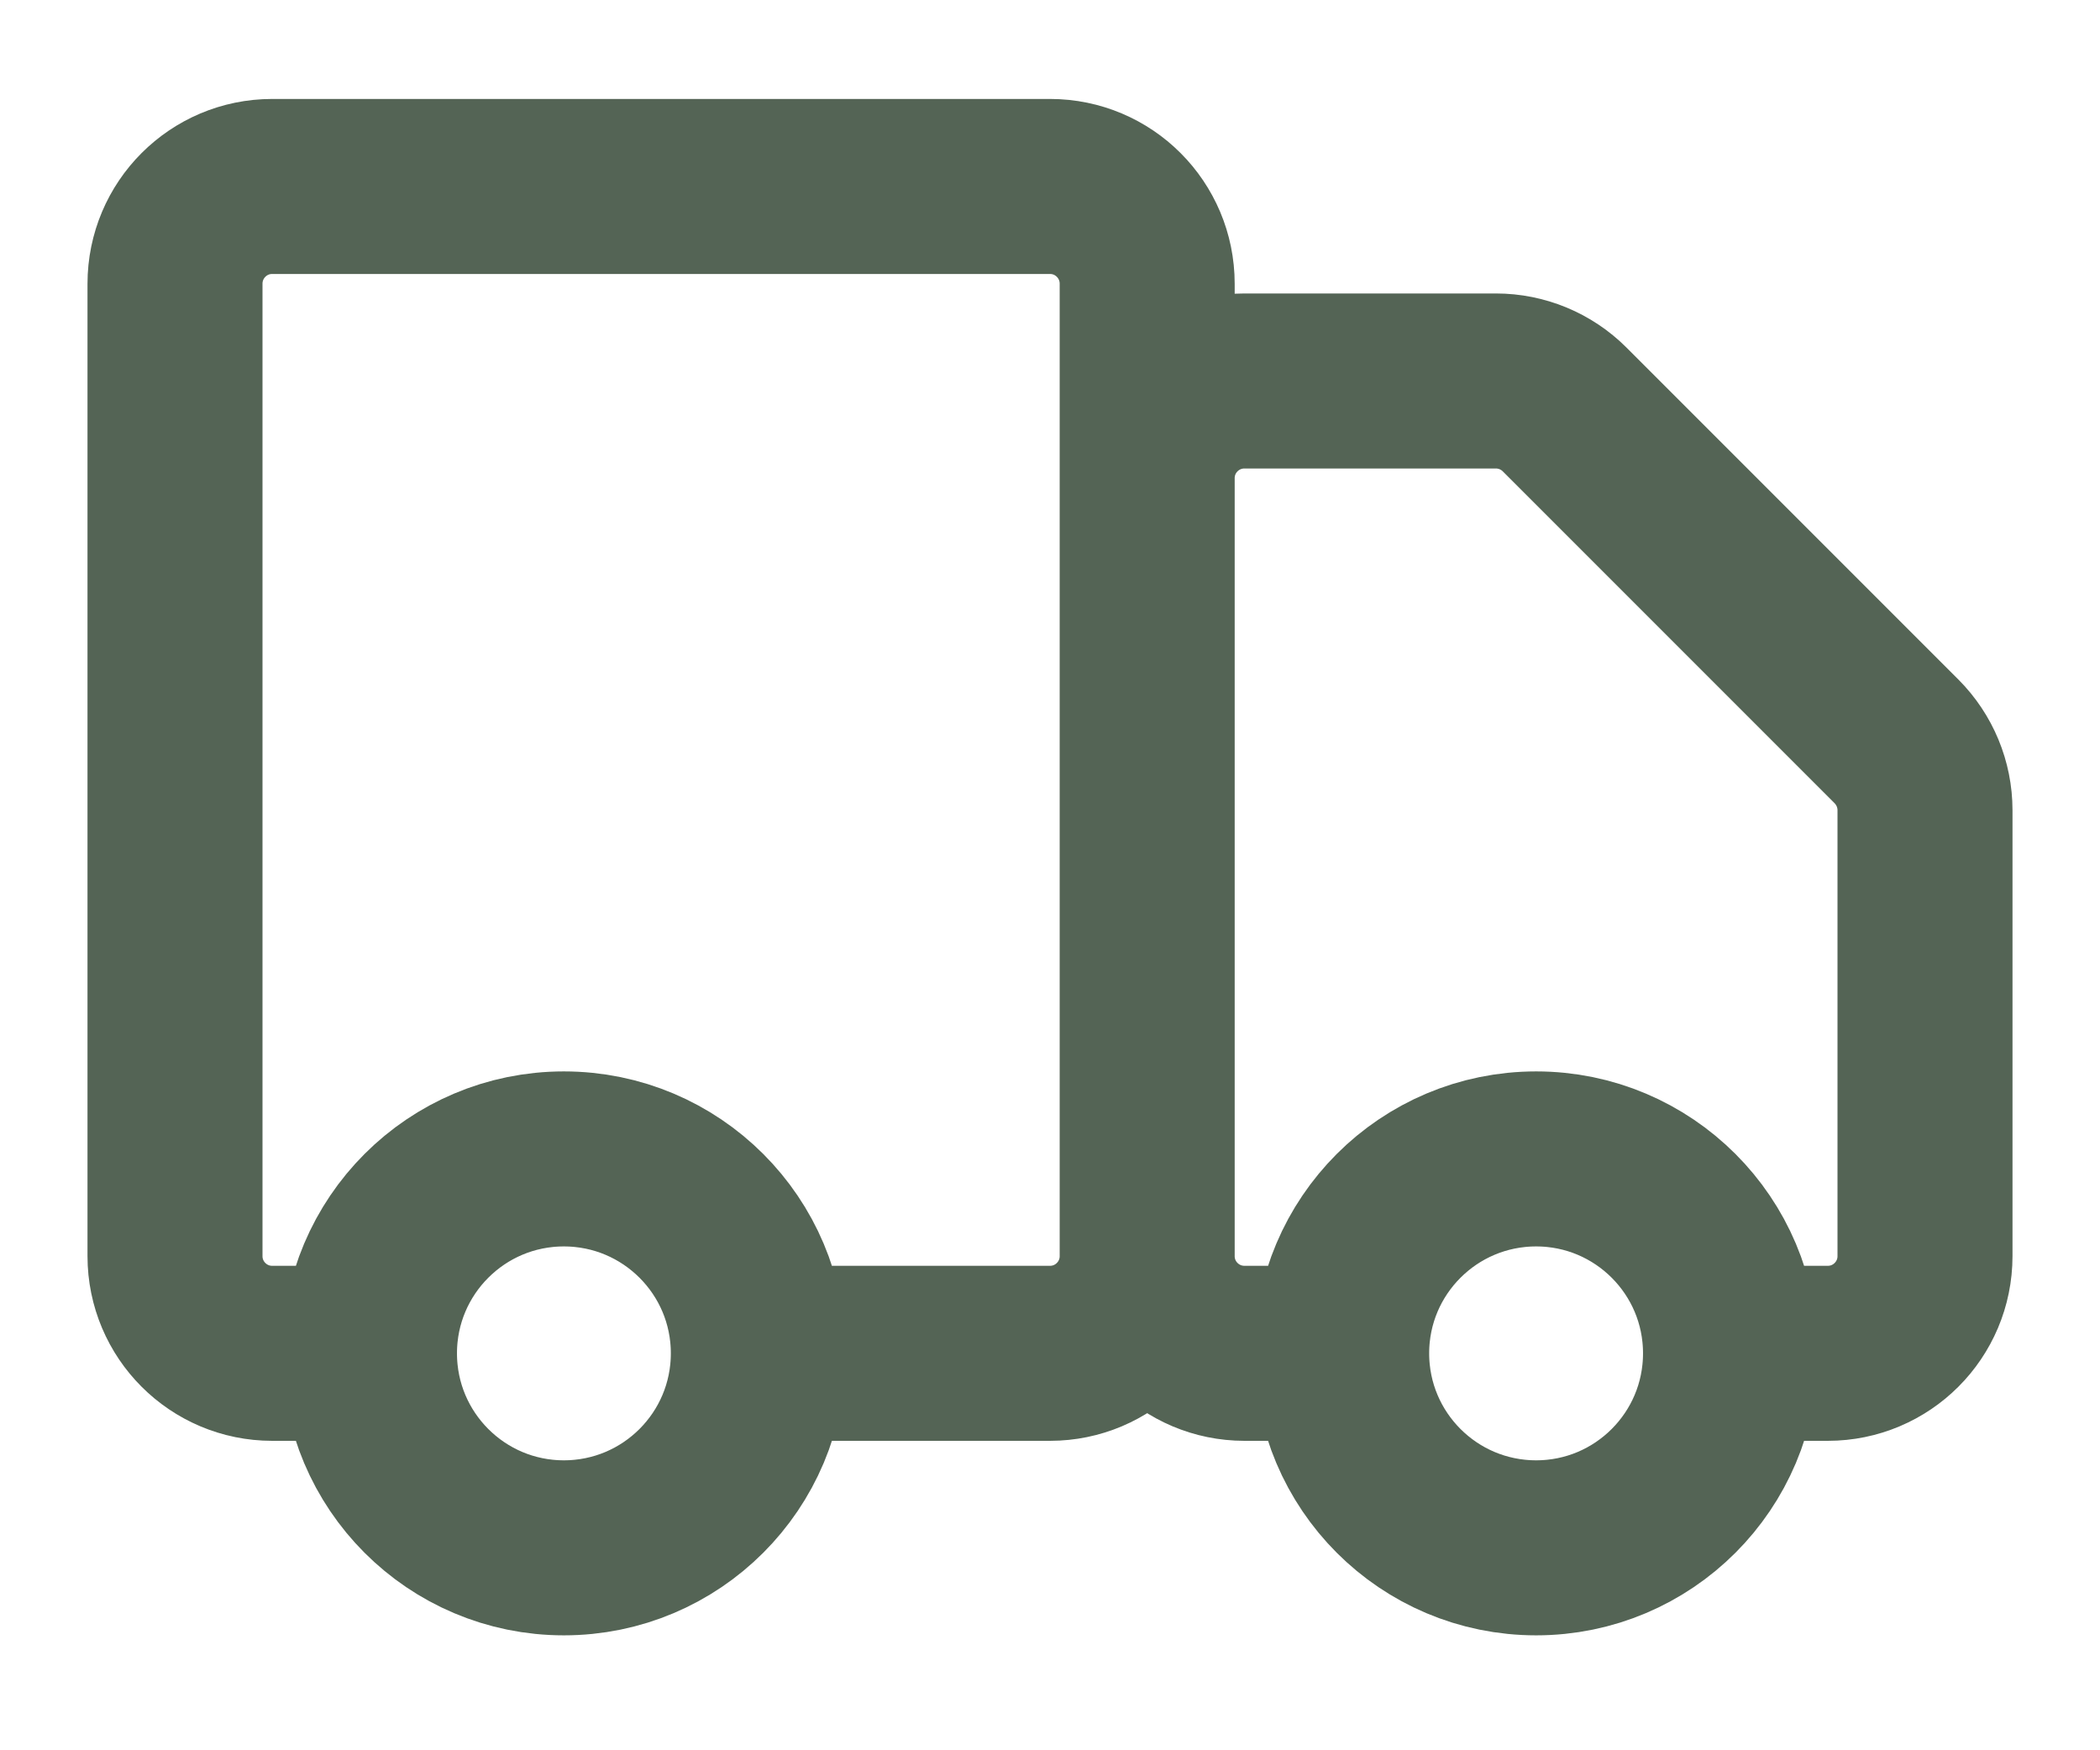 <svg width="18" height="15" viewBox="0 0 18 15" fill="none" xmlns="http://www.w3.org/2000/svg">
<path d="M9.833 10.765V2.432C9.833 1.971 9.46 1.598 9 1.598H2.333C1.873 1.598 1.5 1.971 1.5 2.432V10.765C1.5 11.225 1.873 11.598 2.333 11.598H3.167M9.833 10.765C9.833 11.225 9.46 11.598 9 11.598H6.5M9.833 10.765L9.833 4.098C9.833 3.638 10.206 3.265 10.667 3.265H12.822C13.043 3.265 13.255 3.353 13.411 3.509L16.256 6.354C16.412 6.511 16.5 6.722 16.5 6.944V10.765C16.5 11.225 16.127 11.598 15.667 11.598H14.833M9.833 10.765C9.833 11.225 10.206 11.598 10.667 11.598H11.5M3.167 11.598C3.167 12.519 3.913 13.265 4.833 13.265C5.754 13.265 6.5 12.519 6.5 11.598M3.167 11.598C3.167 10.678 3.913 9.932 4.833 9.932C5.754 9.932 6.5 10.678 6.5 11.598M11.5 11.598C11.5 12.519 12.246 13.265 13.167 13.265C14.087 13.265 14.833 12.519 14.833 11.598M11.5 11.598C11.5 10.678 12.246 9.932 13.167 9.932C14.087 9.932 14.833 10.678 14.833 11.598" stroke="#546455" stroke-width="1.5"/>
</svg>
